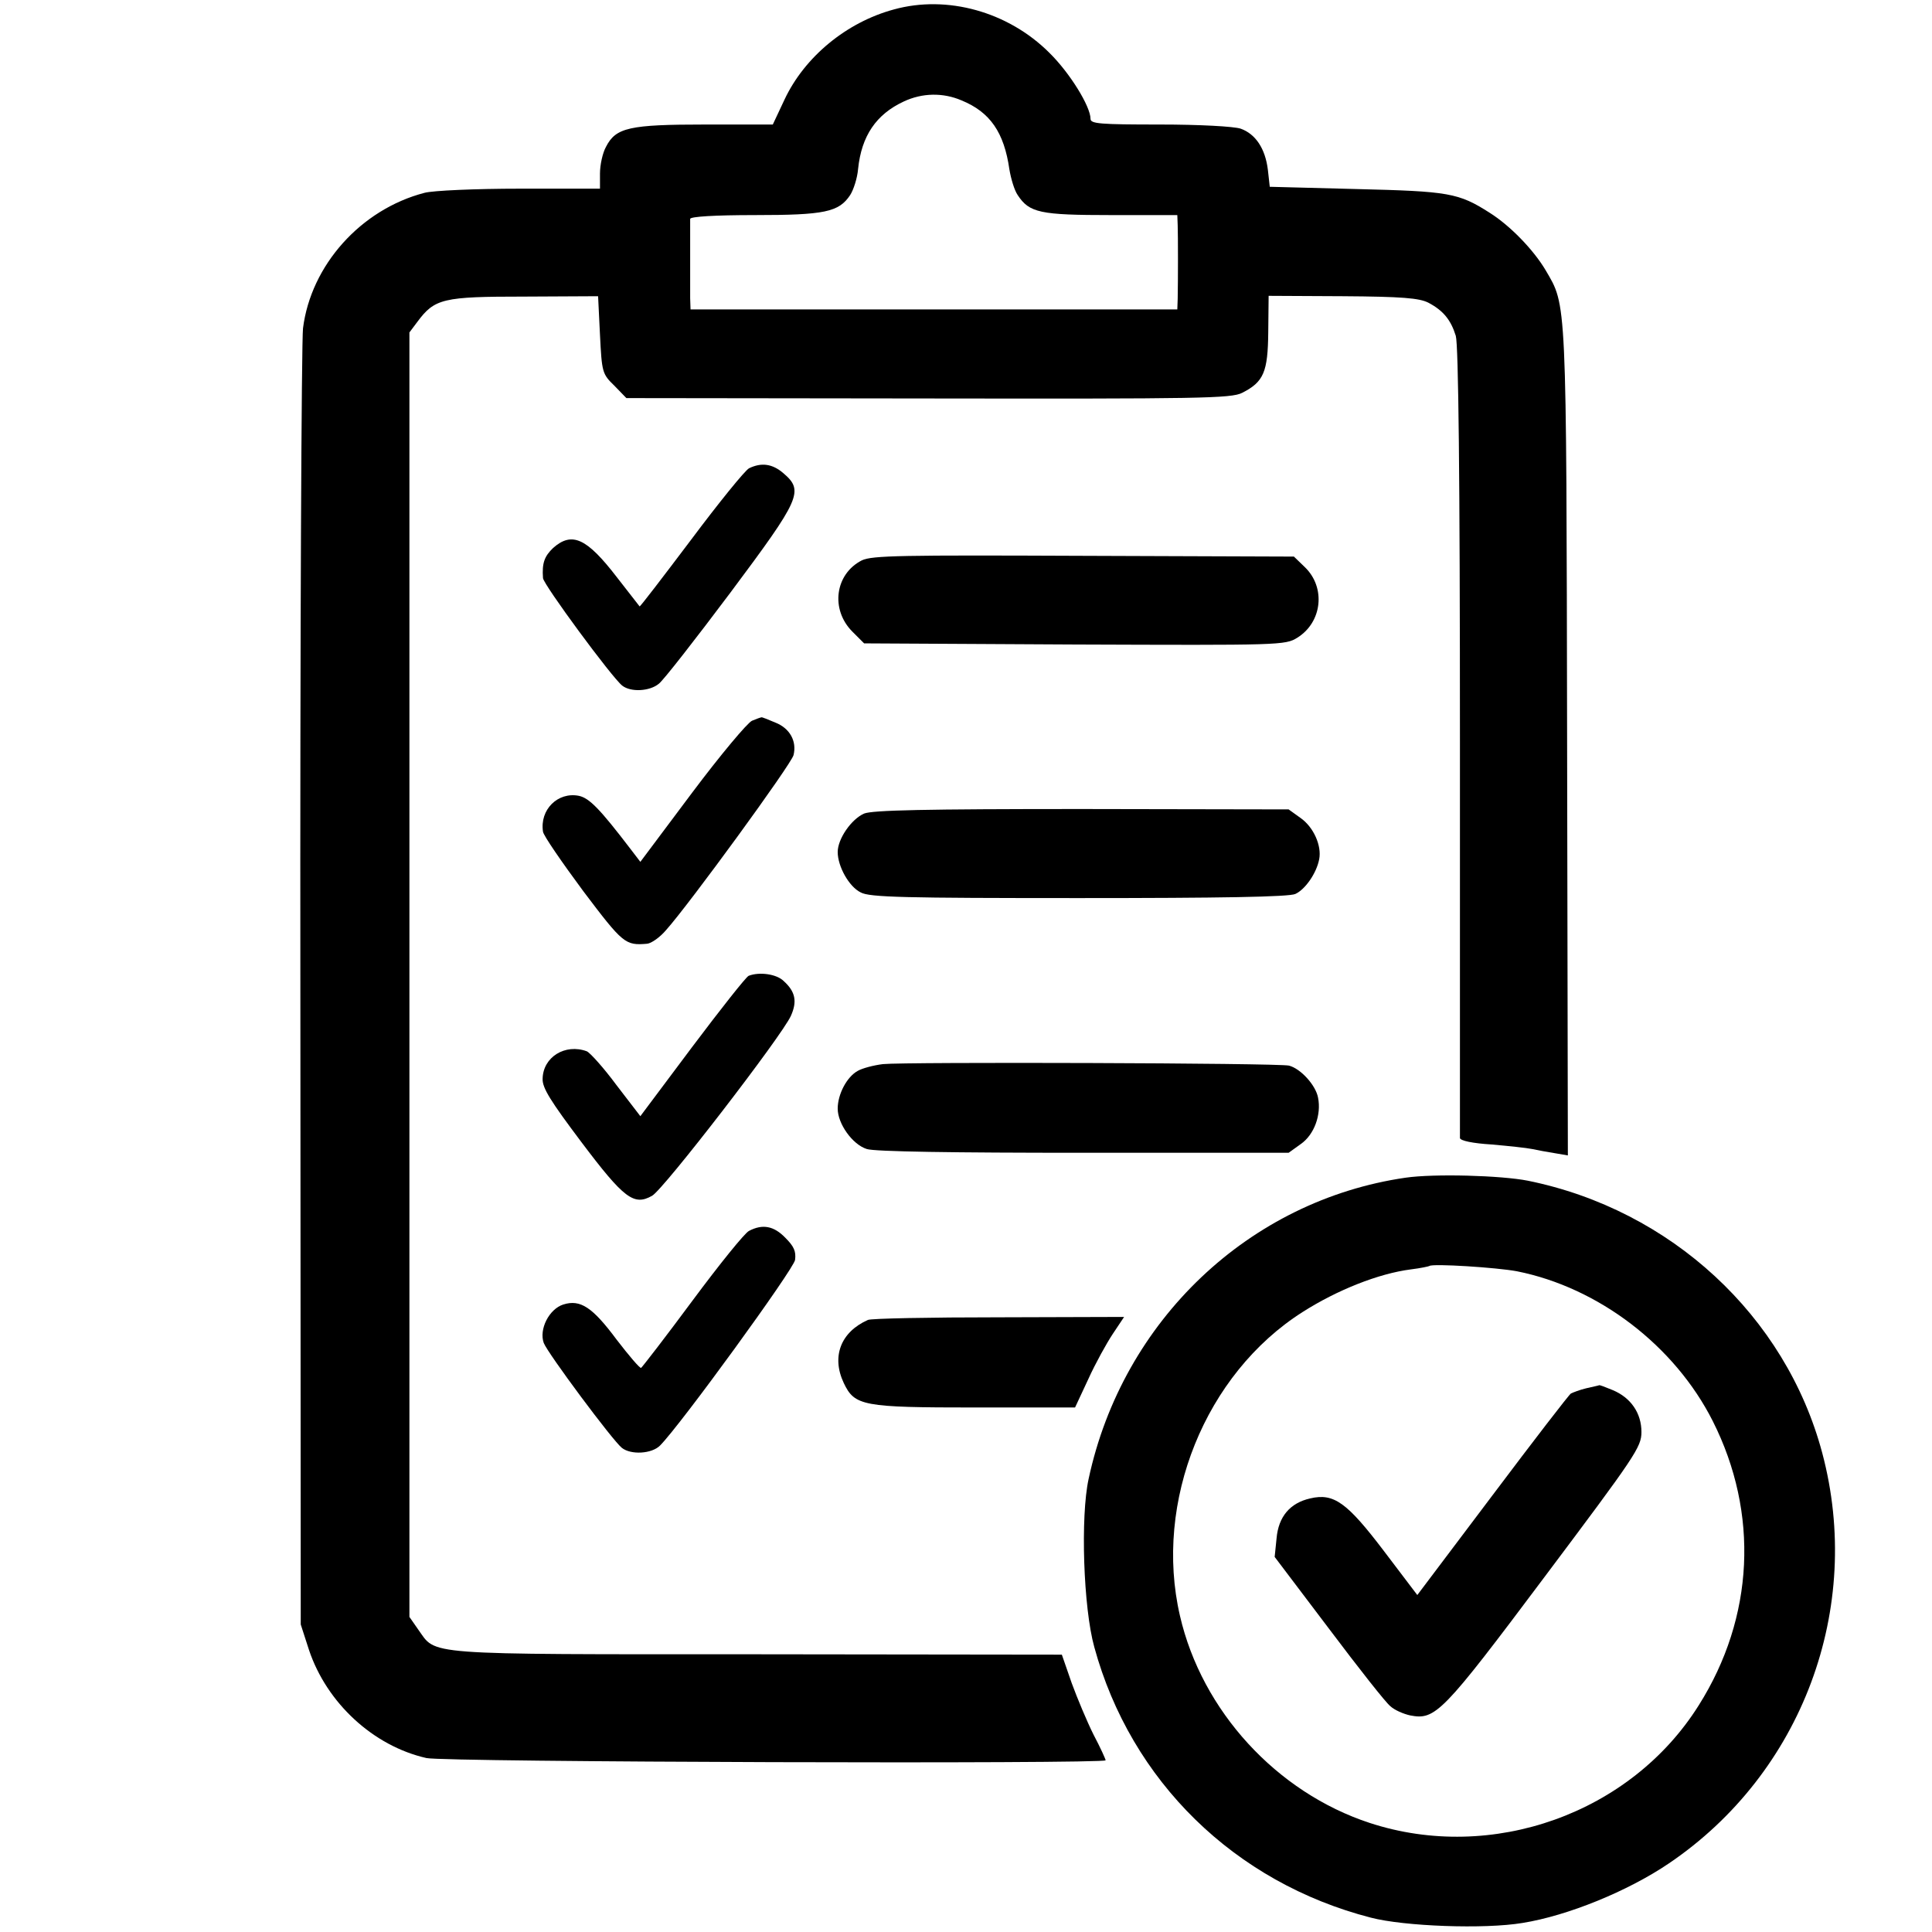 <?xml version="1.0" standalone="no"?>
<!DOCTYPE svg PUBLIC "-//W3C//DTD SVG 20010904//EN"
 "http://www.w3.org/TR/2001/REC-SVG-20010904/DTD/svg10.dtd">
<svg version="1.0" xmlns="http://www.w3.org/2000/svg"
 width="512pt" height="512pt" viewBox="0 0 512 512"
 preserveAspectRatio="xMidYMid meet">
<g transform="translate(0,512) scale(0.1,-0.1)"
fill="#000000" stroke="none">
<path d="M2369 5095 c-126 -34 -237 -126 -290 -239 l-31 -66 -179 0 c-201 0
-237 -8 -263 -59 -9 -16 -16 -48 -16 -71 l0 -40 -212 0 c-118 0 -231 -5 -253
-11 -169 -44 -301 -192 -322 -359 -4 -36 -8 -823 -7 -1750 l1 -1685 22 -68
c47 -140 170 -254 311 -286 46 -11 1800 -16 1800 -6 0 3 -14 34 -32 68 -17 34
-43 96 -58 137 l-26 75 -810 1 c-897 0 -846 -3 -896 66 l-23 33 0 1702 0 1702
21 28 c46 62 68 67 283 67 l196 1 5 -102 c5 -100 6 -104 38 -135 l32 -33 800
-1 c720 -1 803 0 832 15 57 29 68 55 69 161 l1 96 196 -1 c158 -1 203 -5 227
-17 40 -21 60 -46 73 -88 7 -24 11 -370 11 -1075 0 -572 0 -1045 0 -1051 1 -7
34 -14 84 -17 45 -4 93 -9 107 -12 14 -3 41 -8 60 -11 l35 -6 -2 1096 c-2
1187 -1 1154 -57 1250 -32 54 -94 118 -148 152 -83 53 -108 57 -353 63 l-230
6 -5 45 c-7 57 -33 95 -72 109 -18 6 -109 11 -214 11 -159 0 -184 2 -184 15 0
33 -55 122 -109 175 -109 109 -271 154 -412 115z m179 -241 c76 -31 113 -85
127 -183 4 -24 13 -55 22 -68 31 -47 59 -53 248 -53 l175 0 1 -27 c1 -28 1
-145 0 -195 l-1 -28 -645 0 -645 0 -1 30 c0 17 0 68 0 115 0 47 0 90 0 95 1 6
65 10 171 10 186 0 223 8 253 53 9 14 19 45 21 69 9 88 48 145 121 179 49 23
104 24 153 3z"/>
<path d="M1985 3879 c-11 -6 -80 -91 -154 -190 -74 -98 -135 -178 -136 -176
-1 1 -28 36 -60 77 -80 104 -119 122 -169 78 -23 -22 -30 -40 -27 -80 1 -17
183 -264 210 -285 23 -18 73 -15 97 5 12 9 97 118 190 242 186 249 195 269
140 316 -29 25 -58 29 -91 13z"/>
<path d="M2284 3635 c-71 -36 -84 -130 -25 -189 l31 -31 558 -3 c545 -2 558
-2 590 18 66 41 76 133 20 187 l-29 28 -557 2 c-482 2 -561 1 -588 -12z"/>
<path d="M1993 3210 c-12 -5 -84 -91 -159 -191 l-137 -183 -26 34 c-81 106
-109 135 -137 141 -56 11 -104 -37 -95 -95 1 -10 50 -81 107 -158 105 -139
111 -144 169 -139 11 1 34 17 50 36 61 68 333 441 338 464 9 37 -10 71 -48 86
-19 8 -36 15 -37 14 -2 0 -13 -4 -25 -9z"/>
<path d="M2290 2964 c-34 -15 -70 -67 -70 -102 0 -38 30 -92 61 -107 23 -13
116 -15 578 -15 374 0 558 3 574 11 26 12 56 55 63 92 7 36 -15 85 -49 109
l-32 23 -547 1 c-418 0 -555 -3 -578 -12z"/>
<path d="M1984 2534 c-7 -3 -74 -88 -150 -189 l-137 -183 -63 82 c-34 46 -70
86 -79 90 -57 21 -116 -15 -117 -73 -1 -24 21 -59 103 -168 113 -150 139 -169
187 -142 30 16 345 425 368 477 17 38 12 64 -19 92 -19 19 -65 25 -93 14z"/>
<path d="M2340 2300 c-25 -3 -55 -11 -67 -18 -29 -16 -53 -62 -53 -100 0 -40
39 -95 77 -107 20 -7 230 -10 575 -10 l543 0 32 23 c36 25 55 78 46 123 -6 33
-46 77 -77 85 -29 7 -1019 10 -1076 4z"/>
<path d="M3725 1999 c-414 -60 -750 -378 -840 -798 -22 -100 -14 -342 15 -446
97 -355 372 -624 733 -717 88 -23 301 -31 402 -14 119 19 279 84 388 158 353
239 516 676 406 1088 -97 363 -401 644 -780 721 -71 14 -248 19 -324 8z m295
-248 c216 -43 418 -197 519 -397 123 -244 110 -520 -37 -753 -180 -287 -548
-418 -872 -312 -247 81 -445 297 -503 549 -70 302 67 641 325 805 91 58 201
102 287 113 25 3 48 8 49 9 8 7 179 -4 232 -14z"/>
<path d="M4204 1441 c-17 -4 -35 -11 -41 -14 -5 -3 -99 -125 -208 -270 l-199
-264 -88 116 c-98 129 -133 155 -196 140 -53 -12 -84 -48 -89 -106 l-5 -49
143 -189 c79 -105 152 -198 164 -207 11 -10 34 -20 52 -24 67 -13 85 5 357
368 240 320 256 343 256 383 0 50 -28 91 -76 111 -19 8 -35 14 -36 13 -2 -1
-17 -4 -34 -8z"/>
<path d="M1985 1858 c-11 -5 -78 -88 -150 -185 -71 -96 -133 -176 -136 -178
-3 -2 -32 32 -65 75 -64 86 -96 107 -141 93 -38 -12 -65 -66 -52 -102 11 -28
182 -258 207 -278 24 -19 79 -16 101 6 54 54 354 467 358 492 3 23 -3 36 -26
59 -30 31 -60 37 -96 18z"/>
<path d="M2300 1622 c-72 -32 -97 -97 -64 -167 29 -61 50 -65 348 -65 l265 0
35 75 c19 42 49 96 65 120 l30 45 -332 -1 c-183 0 -339 -3 -347 -7z"/>
</g>
</svg>

